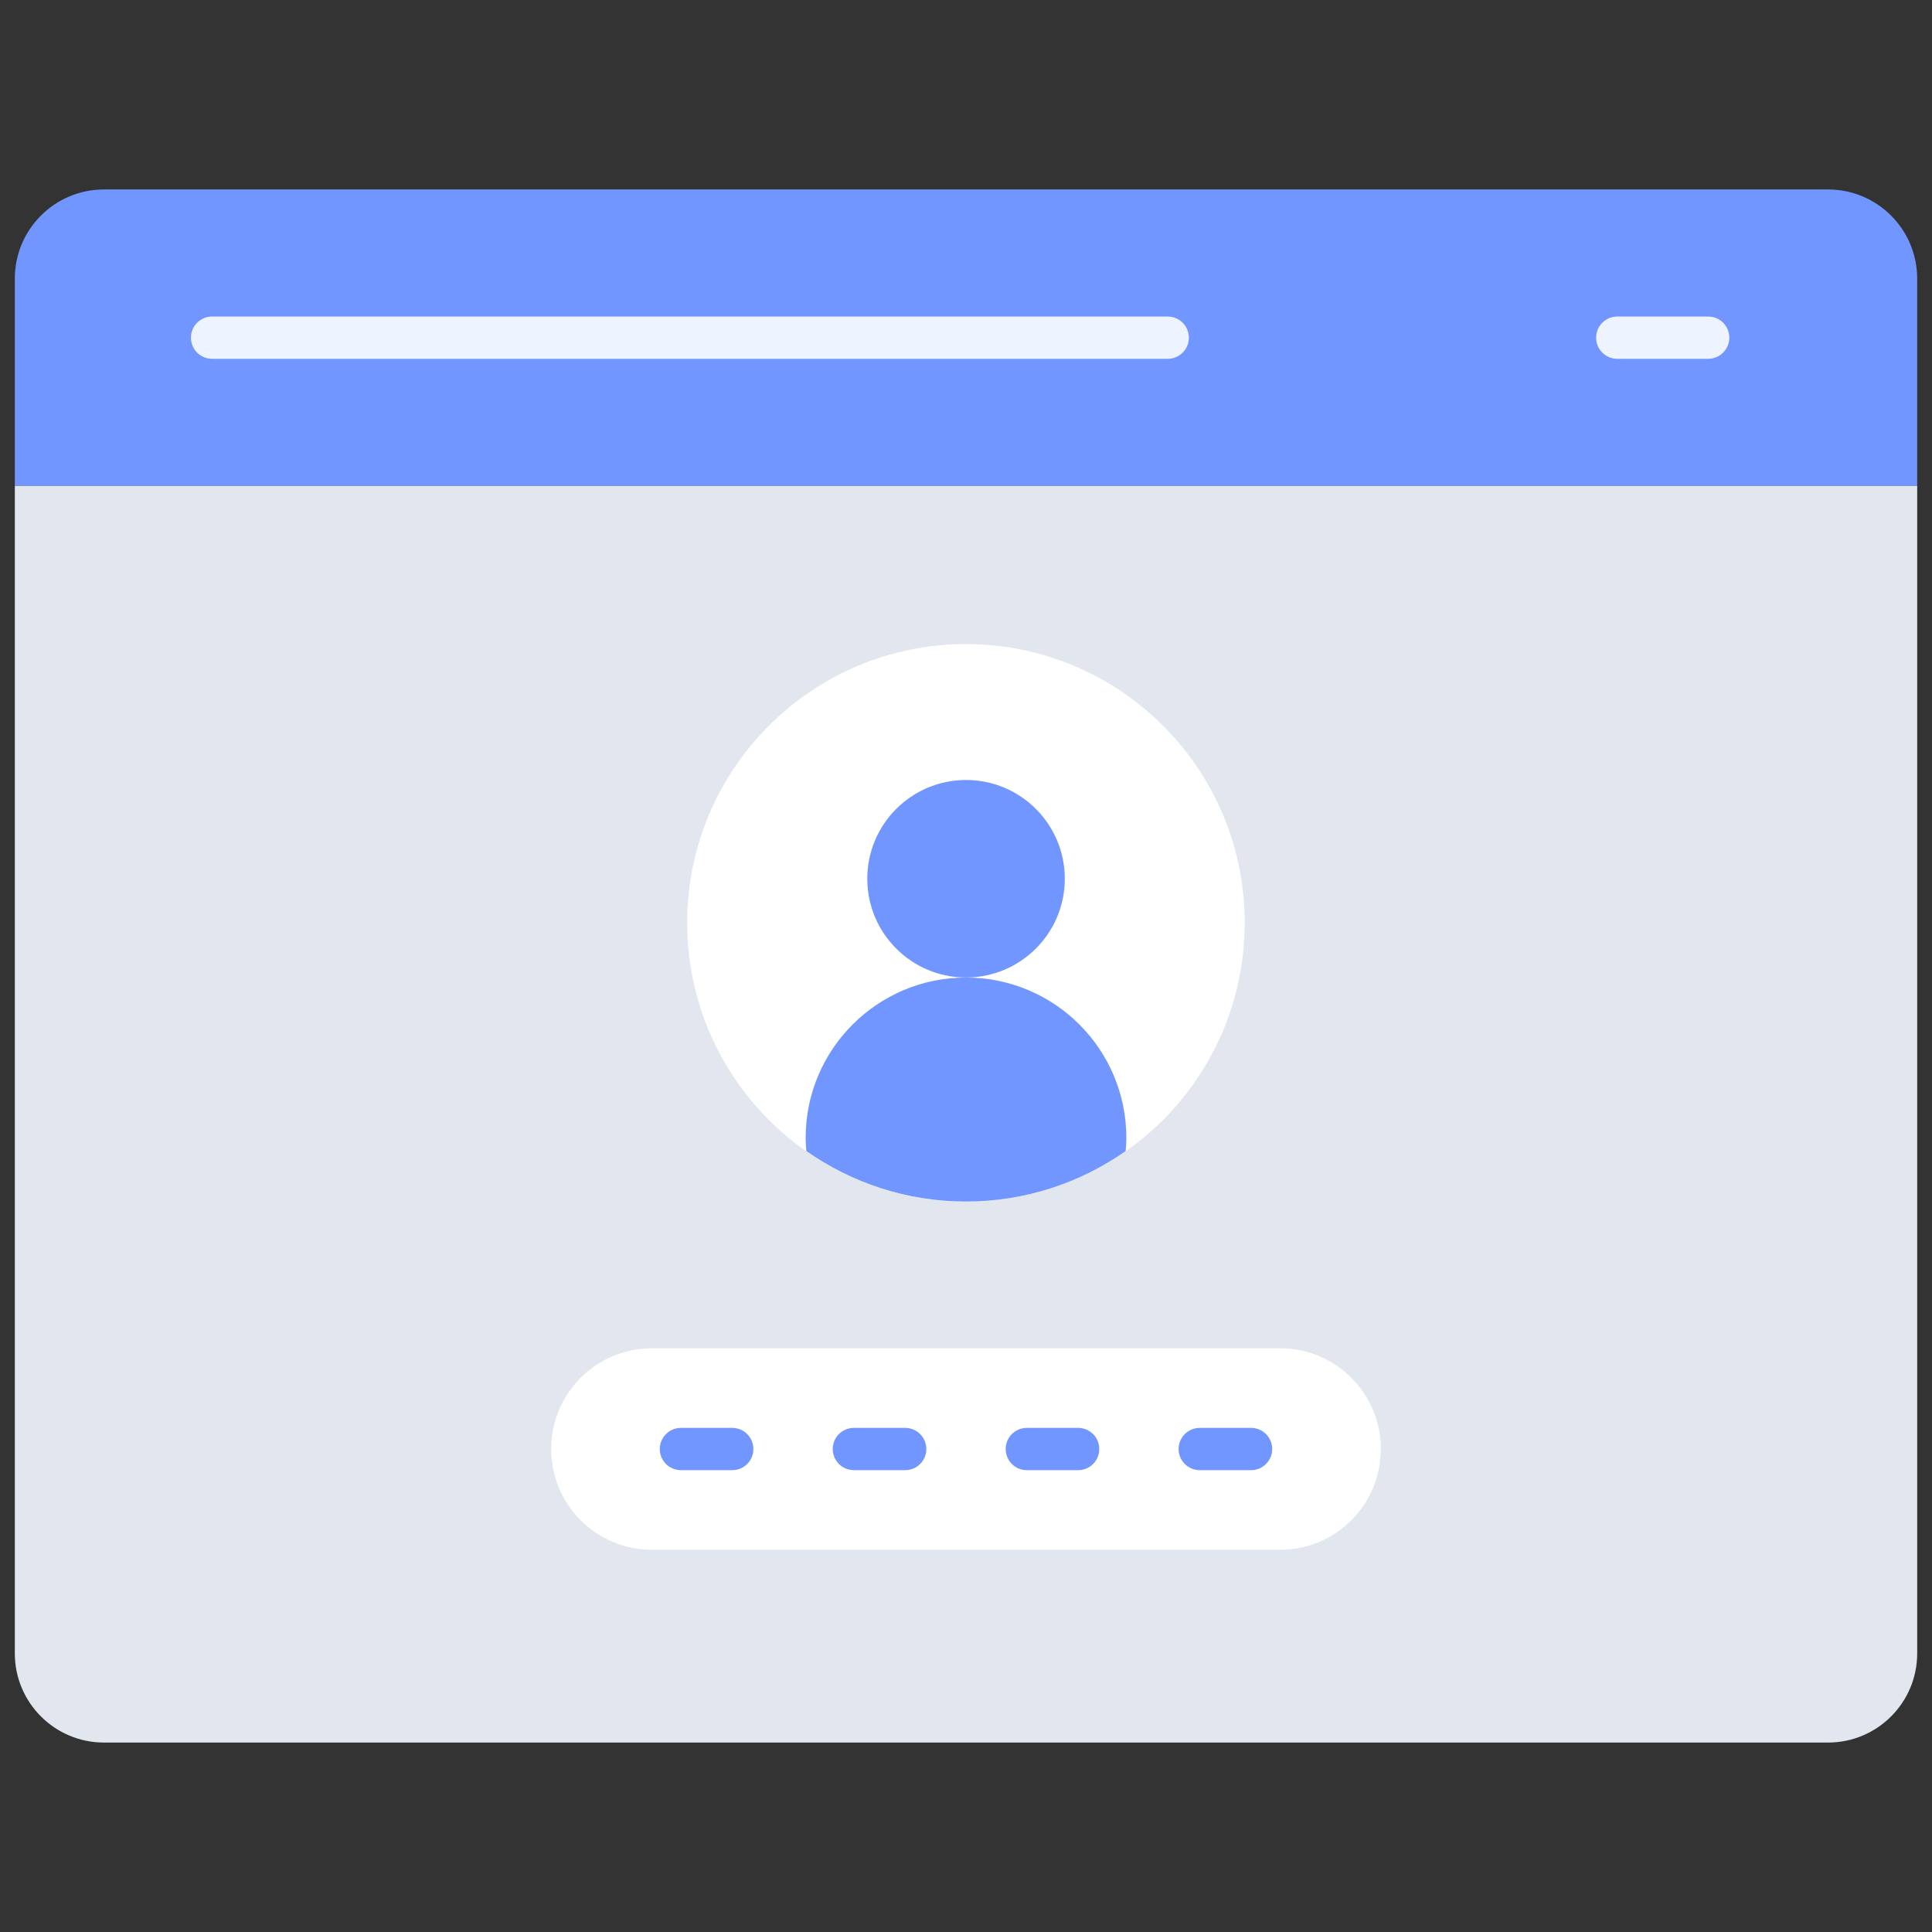 <svg xmlns="http://www.w3.org/2000/svg" xmlns:xlink="http://www.w3.org/1999/xlink" version="1.1" width="256" height="256" viewBox="0 0 256 256" xml:space="preserve">
<rect x="0" y="0" width="256" height="256" fill="#333333" stroke="none"/>
<desc>Created with Fabric.js 1.7.22</desc>
<defs>
</defs>
<g transform="translate(128 128) scale(0.72 0.72)" style="">
	<g style="stroke: none; stroke-width: 0; stroke-dasharray: none; stroke-linecap: butt; stroke-linejoin: miter; stroke-miterlimit: 10; fill: none; fill-rule: nonzero; opacity: 1;" transform="translate(-175.05 -175.05) scale(3.89 3.89)" >
	<path d="M 85.781 8.262 H 4.219 C 1.889 8.262 0 10.15 0 12.48 v 9.806 h 90 V 12.48 C 90 10.15 88.111 8.262 85.781 8.262 z" style="stroke: none; stroke-width: 1; stroke-dasharray: none; stroke-linecap: butt; stroke-linejoin: miter; stroke-miterlimit: 10; fill: rgb(113,150,255); fill-rule: nonzero; opacity: 1;" transform=" matrix(1 0 0 1 0 0) " stroke-linecap="round" />
	<path d="M 0 22.286 V 77.52 c 0 2.33 1.889 4.219 4.219 4.219 h 81.563 c 2.33 0 4.219 -1.889 4.219 -4.219 V 22.286 H 0 z" style="stroke: none; stroke-width: 1; stroke-dasharray: none; stroke-linecap: butt; stroke-linejoin: miter; stroke-miterlimit: 10; fill: rgb(225,230,239); fill-rule: nonzero; opacity: 1;" transform=" matrix(1 0 0 1 0 0) " stroke-linecap="round" />
	<path d="M 54.544 16.274 H 9.332 c -0.552 0 -1 -0.448 -1 -1 s 0.448 -1 1 -1 h 45.212 c 0.553 0 1 0.448 1 1 S 55.097 16.274 54.544 16.274 z" style="stroke: none; stroke-width: 1; stroke-dasharray: none; stroke-linecap: butt; stroke-linejoin: miter; stroke-miterlimit: 10; fill: rgb(238,244,255); fill-rule: nonzero; opacity: 1;" transform=" matrix(1 0 0 1 0 0) " stroke-linecap="round" />
	<path d="M 59.859 72.619 H 30.141 c -2.633 0 -4.767 -2.134 -4.767 -4.767 v 0 c 0 -2.633 2.134 -4.767 4.767 -4.767 h 29.718 c 2.633 0 4.767 2.134 4.767 4.767 v 0 C 64.626 70.485 62.492 72.619 59.859 72.619 z" style="stroke: none; stroke-width: 1; stroke-dasharray: none; stroke-linecap: butt; stroke-linejoin: miter; stroke-miterlimit: 10; fill: rgb(255,255,255); fill-rule: nonzero; opacity: 1;" transform=" matrix(1 0 0 1 0 0) " stroke-linecap="round" />
	<path d="M 80.112 16.274 H 75.81 c -0.553 0 -1 -0.448 -1 -1 s 0.447 -1 1 -1 h 4.303 c 0.553 0 1 0.448 1 1 S 80.665 16.274 80.112 16.274 z" style="stroke: none; stroke-width: 1; stroke-dasharray: none; stroke-linecap: butt; stroke-linejoin: miter; stroke-miterlimit: 10; fill: rgb(238,244,255); fill-rule: nonzero; opacity: 1;" transform=" matrix(1 0 0 1 0 0) " stroke-linecap="round" />
	<circle cx="44.998" cy="42.958" r="13.188" style="stroke: none; stroke-width: 1; stroke-dasharray: none; stroke-linecap: butt; stroke-linejoin: miter; stroke-miterlimit: 10; fill: rgb(255,255,255); fill-rule: nonzero; opacity: 1;" transform="  matrix(1 0 0 1 0 0) "/>
	<circle cx="45.002" cy="40.872" r="4.672" style="stroke: none; stroke-width: 1; stroke-dasharray: none; stroke-linecap: butt; stroke-linejoin: miter; stroke-miterlimit: 10; fill: rgb(113,150,255); fill-rule: nonzero; opacity: 1;" transform="  matrix(1 0 0 1 0 0) "/>
	<path d="M 45 45.546 c -4.189 0 -7.586 3.396 -7.586 7.586 c 0 0.211 0.015 0.418 0.032 0.624 c 2.141 1.5 4.742 2.387 7.554 2.387 c 2.812 0 5.414 -0.887 7.554 -2.387 c 0.017 -0.206 0.032 -0.413 0.032 -0.624 C 52.586 48.942 49.189 45.546 45 45.546 z" style="stroke: none; stroke-width: 1; stroke-dasharray: none; stroke-linecap: butt; stroke-linejoin: miter; stroke-miterlimit: 10; fill: rgb(113,150,255); fill-rule: nonzero; opacity: 1;" transform=" matrix(1 0 0 1 0 0) " stroke-linecap="round" />
	<path d="M 42.123 68.852 h -2.428 c -0.552 0 -1 -0.447 -1 -1 s 0.448 -1 1 -1 h 2.428 c 0.552 0 1 0.447 1 1 S 42.675 68.852 42.123 68.852 z" style="stroke: none; stroke-width: 1; stroke-dasharray: none; stroke-linecap: butt; stroke-linejoin: miter; stroke-miterlimit: 10; fill: rgb(113,150,255); fill-rule: nonzero; opacity: 1;" transform=" matrix(1 0 0 1 0 0) " stroke-linecap="round" />
	<path d="M 33.941 68.852 h -2.428 c -0.552 0 -1 -0.447 -1 -1 s 0.448 -1 1 -1 h 2.428 c 0.552 0 1 0.447 1 1 S 34.494 68.852 33.941 68.852 z" style="stroke: none; stroke-width: 1; stroke-dasharray: none; stroke-linecap: butt; stroke-linejoin: miter; stroke-miterlimit: 10; fill: rgb(113,150,255); fill-rule: nonzero; opacity: 1;" transform=" matrix(1 0 0 1 0 0) " stroke-linecap="round" />
	<path d="M 50.305 68.852 h -2.428 c -0.553 0 -1 -0.447 -1 -1 s 0.447 -1 1 -1 h 2.428 c 0.553 0 1 0.447 1 1 S 50.857 68.852 50.305 68.852 z" style="stroke: none; stroke-width: 1; stroke-dasharray: none; stroke-linecap: butt; stroke-linejoin: miter; stroke-miterlimit: 10; fill: rgb(113,150,255); fill-rule: nonzero; opacity: 1;" transform=" matrix(1 0 0 1 0 0) " stroke-linecap="round" />
	<path d="M 58.486 68.852 h -2.428 c -0.553 0 -1 -0.447 -1 -1 s 0.447 -1 1 -1 h 2.428 c 0.553 0 1 0.447 1 1 S 59.039 68.852 58.486 68.852 z" style="stroke: none; stroke-width: 1; stroke-dasharray: none; stroke-linecap: butt; stroke-linejoin: miter; stroke-miterlimit: 10; fill: rgb(113,150,255); fill-rule: nonzero; opacity: 1;" transform=" matrix(1 0 0 1 0 0) " stroke-linecap="round" />
</g>
</g>
</svg>